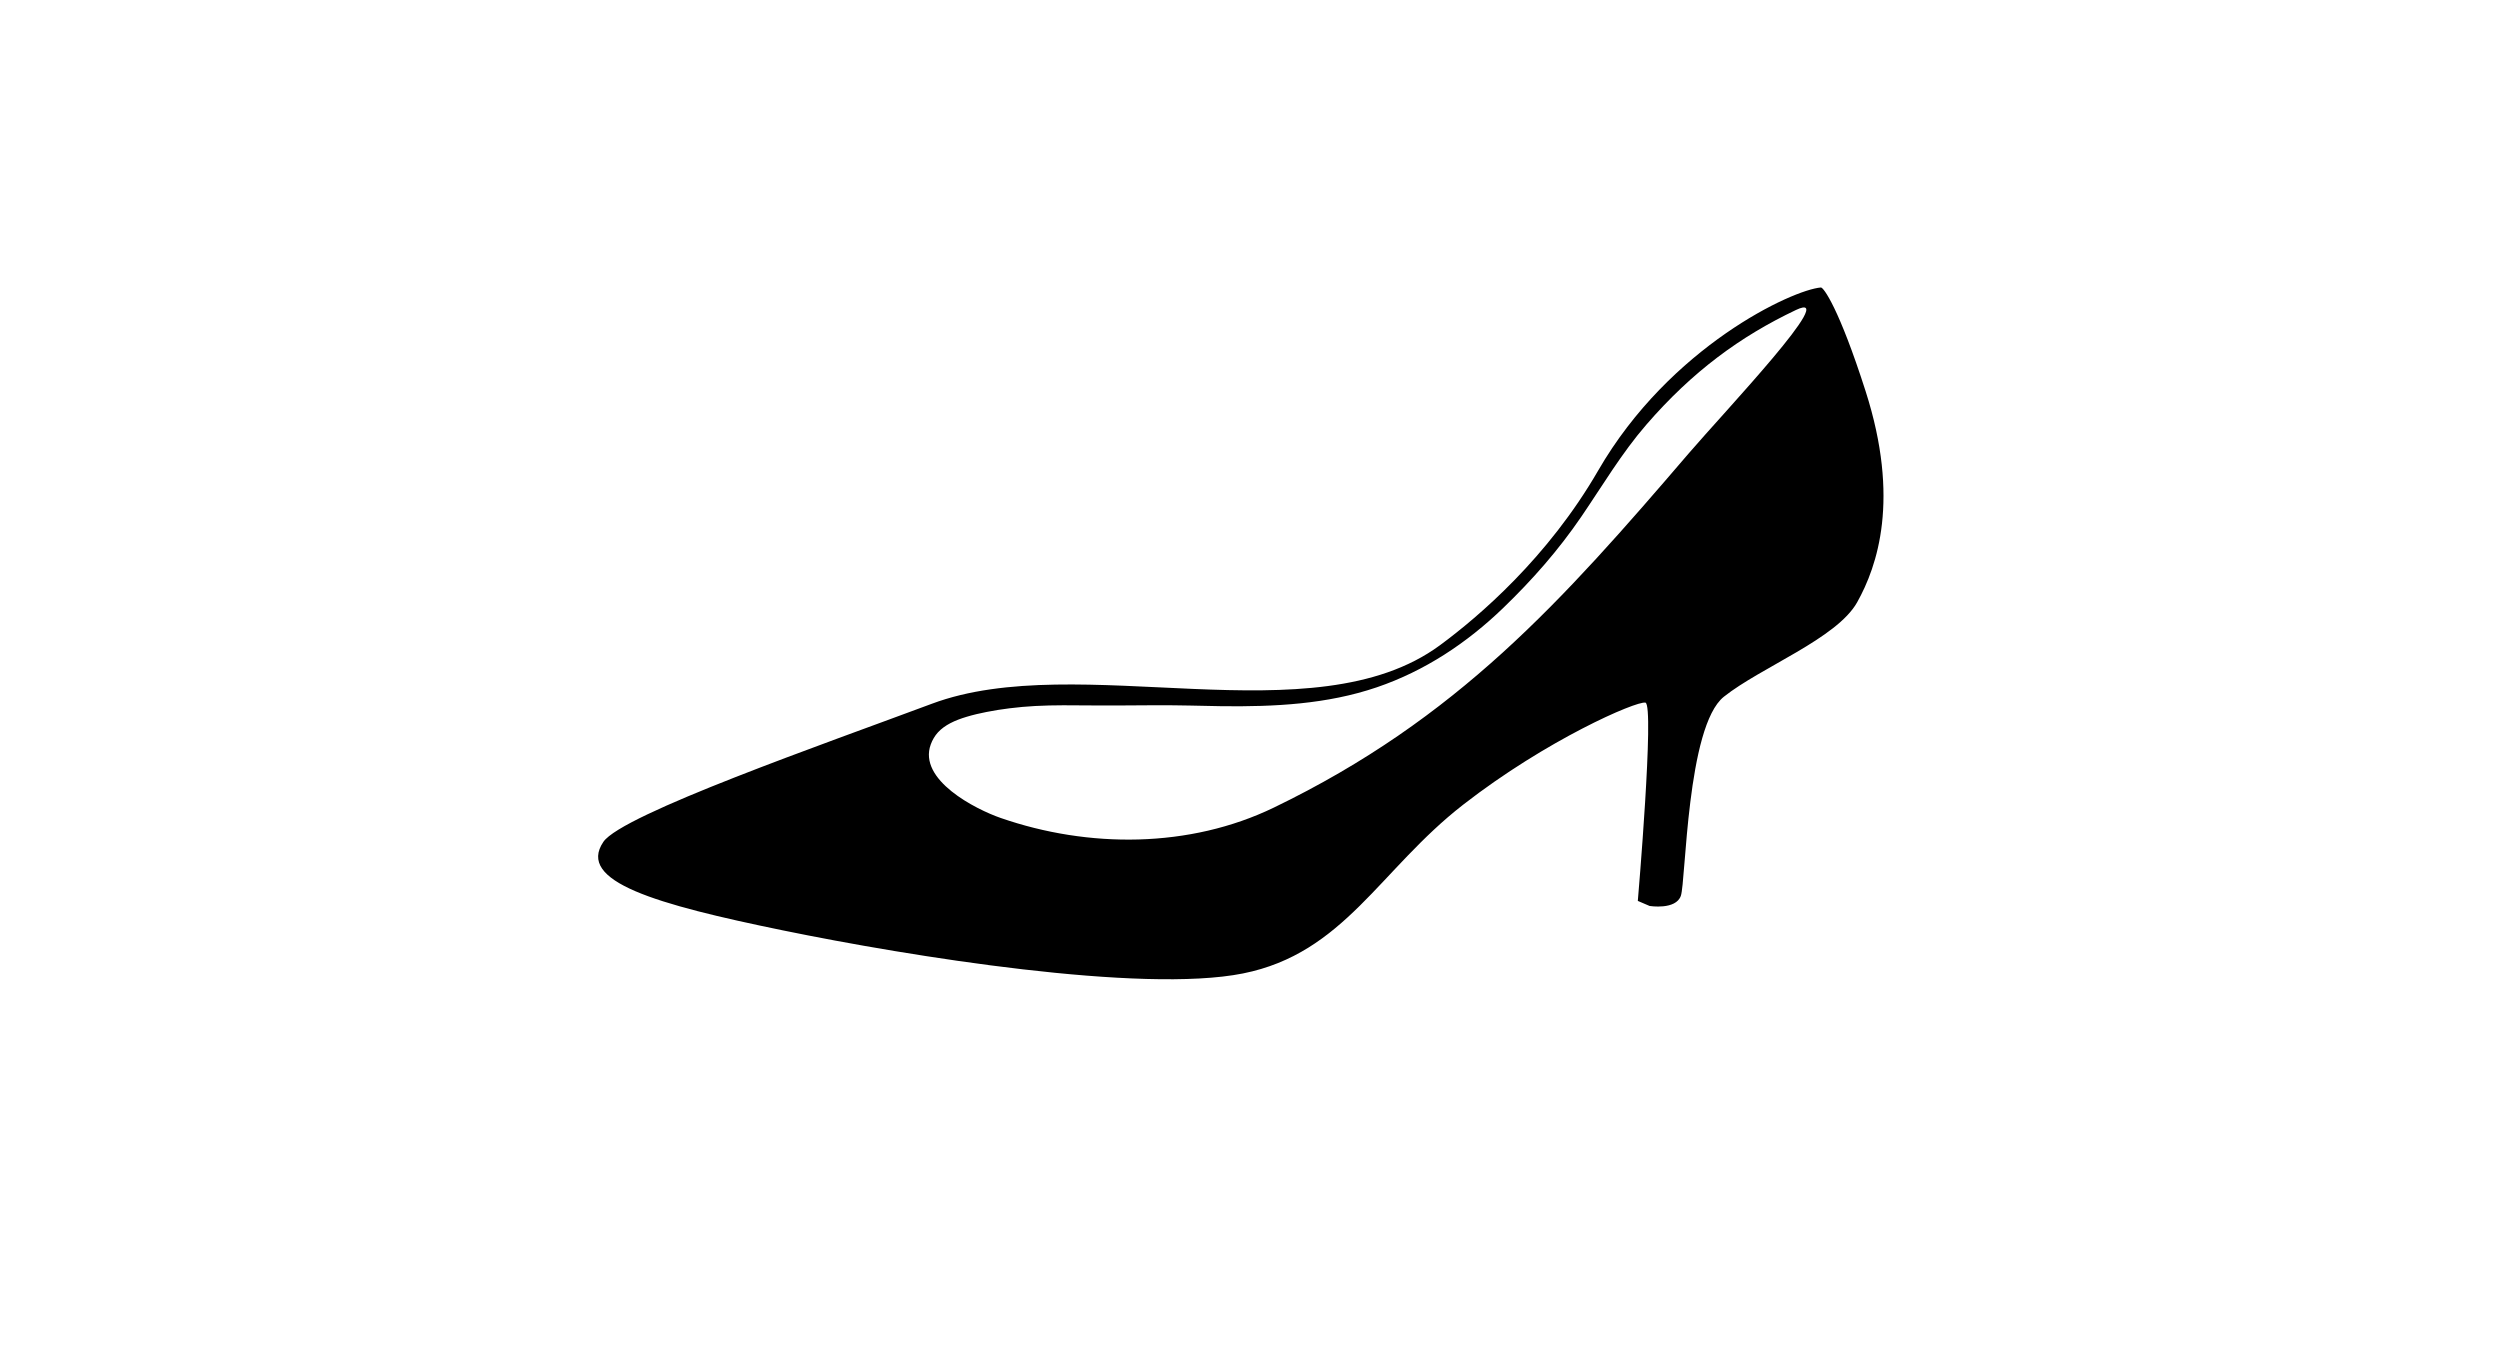 <?xml version="1.0" ?>
<svg xmlns="http://www.w3.org/2000/svg" xmlns:ev="http://www.w3.org/2001/xml-events" xmlns:xlink="http://www.w3.org/1999/xlink" baseProfile="full" enable-background="new 0 0 100 100" height="324px" version="1.1" viewBox="0 0 100 100" width="600px" x="0px" xml:space="preserve" y="0px">
	<defs/>
	<path d="M 95.602,28.983 C 93.622,22.8 92.477,21.281 92.29,21.295 C 90.186,21.462 81.102,25.67 75.79,34.857 C 72.067,41.296 66.974,45.655 64.071,47.795 C 54.686,54.712 37.311,48.066 26.436,52.129 C 18.521,55.086 3.485,60.326 2.103,62.358 C 0.103,65.296 5.978,66.983 15.415,68.92 C 24.852,70.857 41.977,73.608 49.477,72.108 C 56.977,70.608 59.602,64.42 65.789,59.608 C 71.976,54.796 78.601,51.92 79.289,52.046 C 79.977,52.172 78.727,66.734 78.727,66.734 L 79.602,67.109 C 79.602,67.109 81.54,67.421 81.914,66.359 C 82.288,65.297 82.352,53.797 85.102,51.609 C 87.852,49.421 93.477,47.297 94.977,44.609 C 96.477,41.921 98.164,36.983 95.602,28.983 M 82.477,33.608 C 73.102,44.546 65.364,53.247 51.772,59.819 C 45.522,62.84 38.036,62.844 31.532,60.59 C 29.689,59.951 25.389,57.775 26.353,55.141 C 26.473,54.814 26.648,54.51 26.884,54.251 C 27.14,53.971 27.457,53.752 27.792,53.575 C 28.18,53.371 28.595,53.221 29.014,53.095 C 29.496,52.949 29.988,52.836 30.482,52.739 C 31.045,52.627 31.614,52.538 32.184,52.467 C 32.82,52.387 33.458,52.331 34.098,52.296 C 34.787,52.259 35.477,52.245 36.167,52.243 C 36.897,52.24 37.628,52.25 38.359,52.255 C 39.134,52.26 39.908,52.26 40.683,52.255 C 41.493,52.251 42.302,52.242 43.111,52.24 C 43.922,52.239 44.734,52.247 45.545,52.263 C 46.34,52.28 47.136,52.303 47.931,52.312 C 51.807,52.355 55.697,52.17 59.396,50.91 C 62.936,49.703 66.06,47.633 68.743,45.047 C 70.91,42.958 72.853,40.749 74.55,38.261 C 76.114,35.967 77.531,33.569 79.354,31.463 C 82.784,27.501 86.325,24.919 90.438,22.963 C 93.826,21.351 85.127,30.518 82.477,33.608" fill="#000000"/>
</svg>
